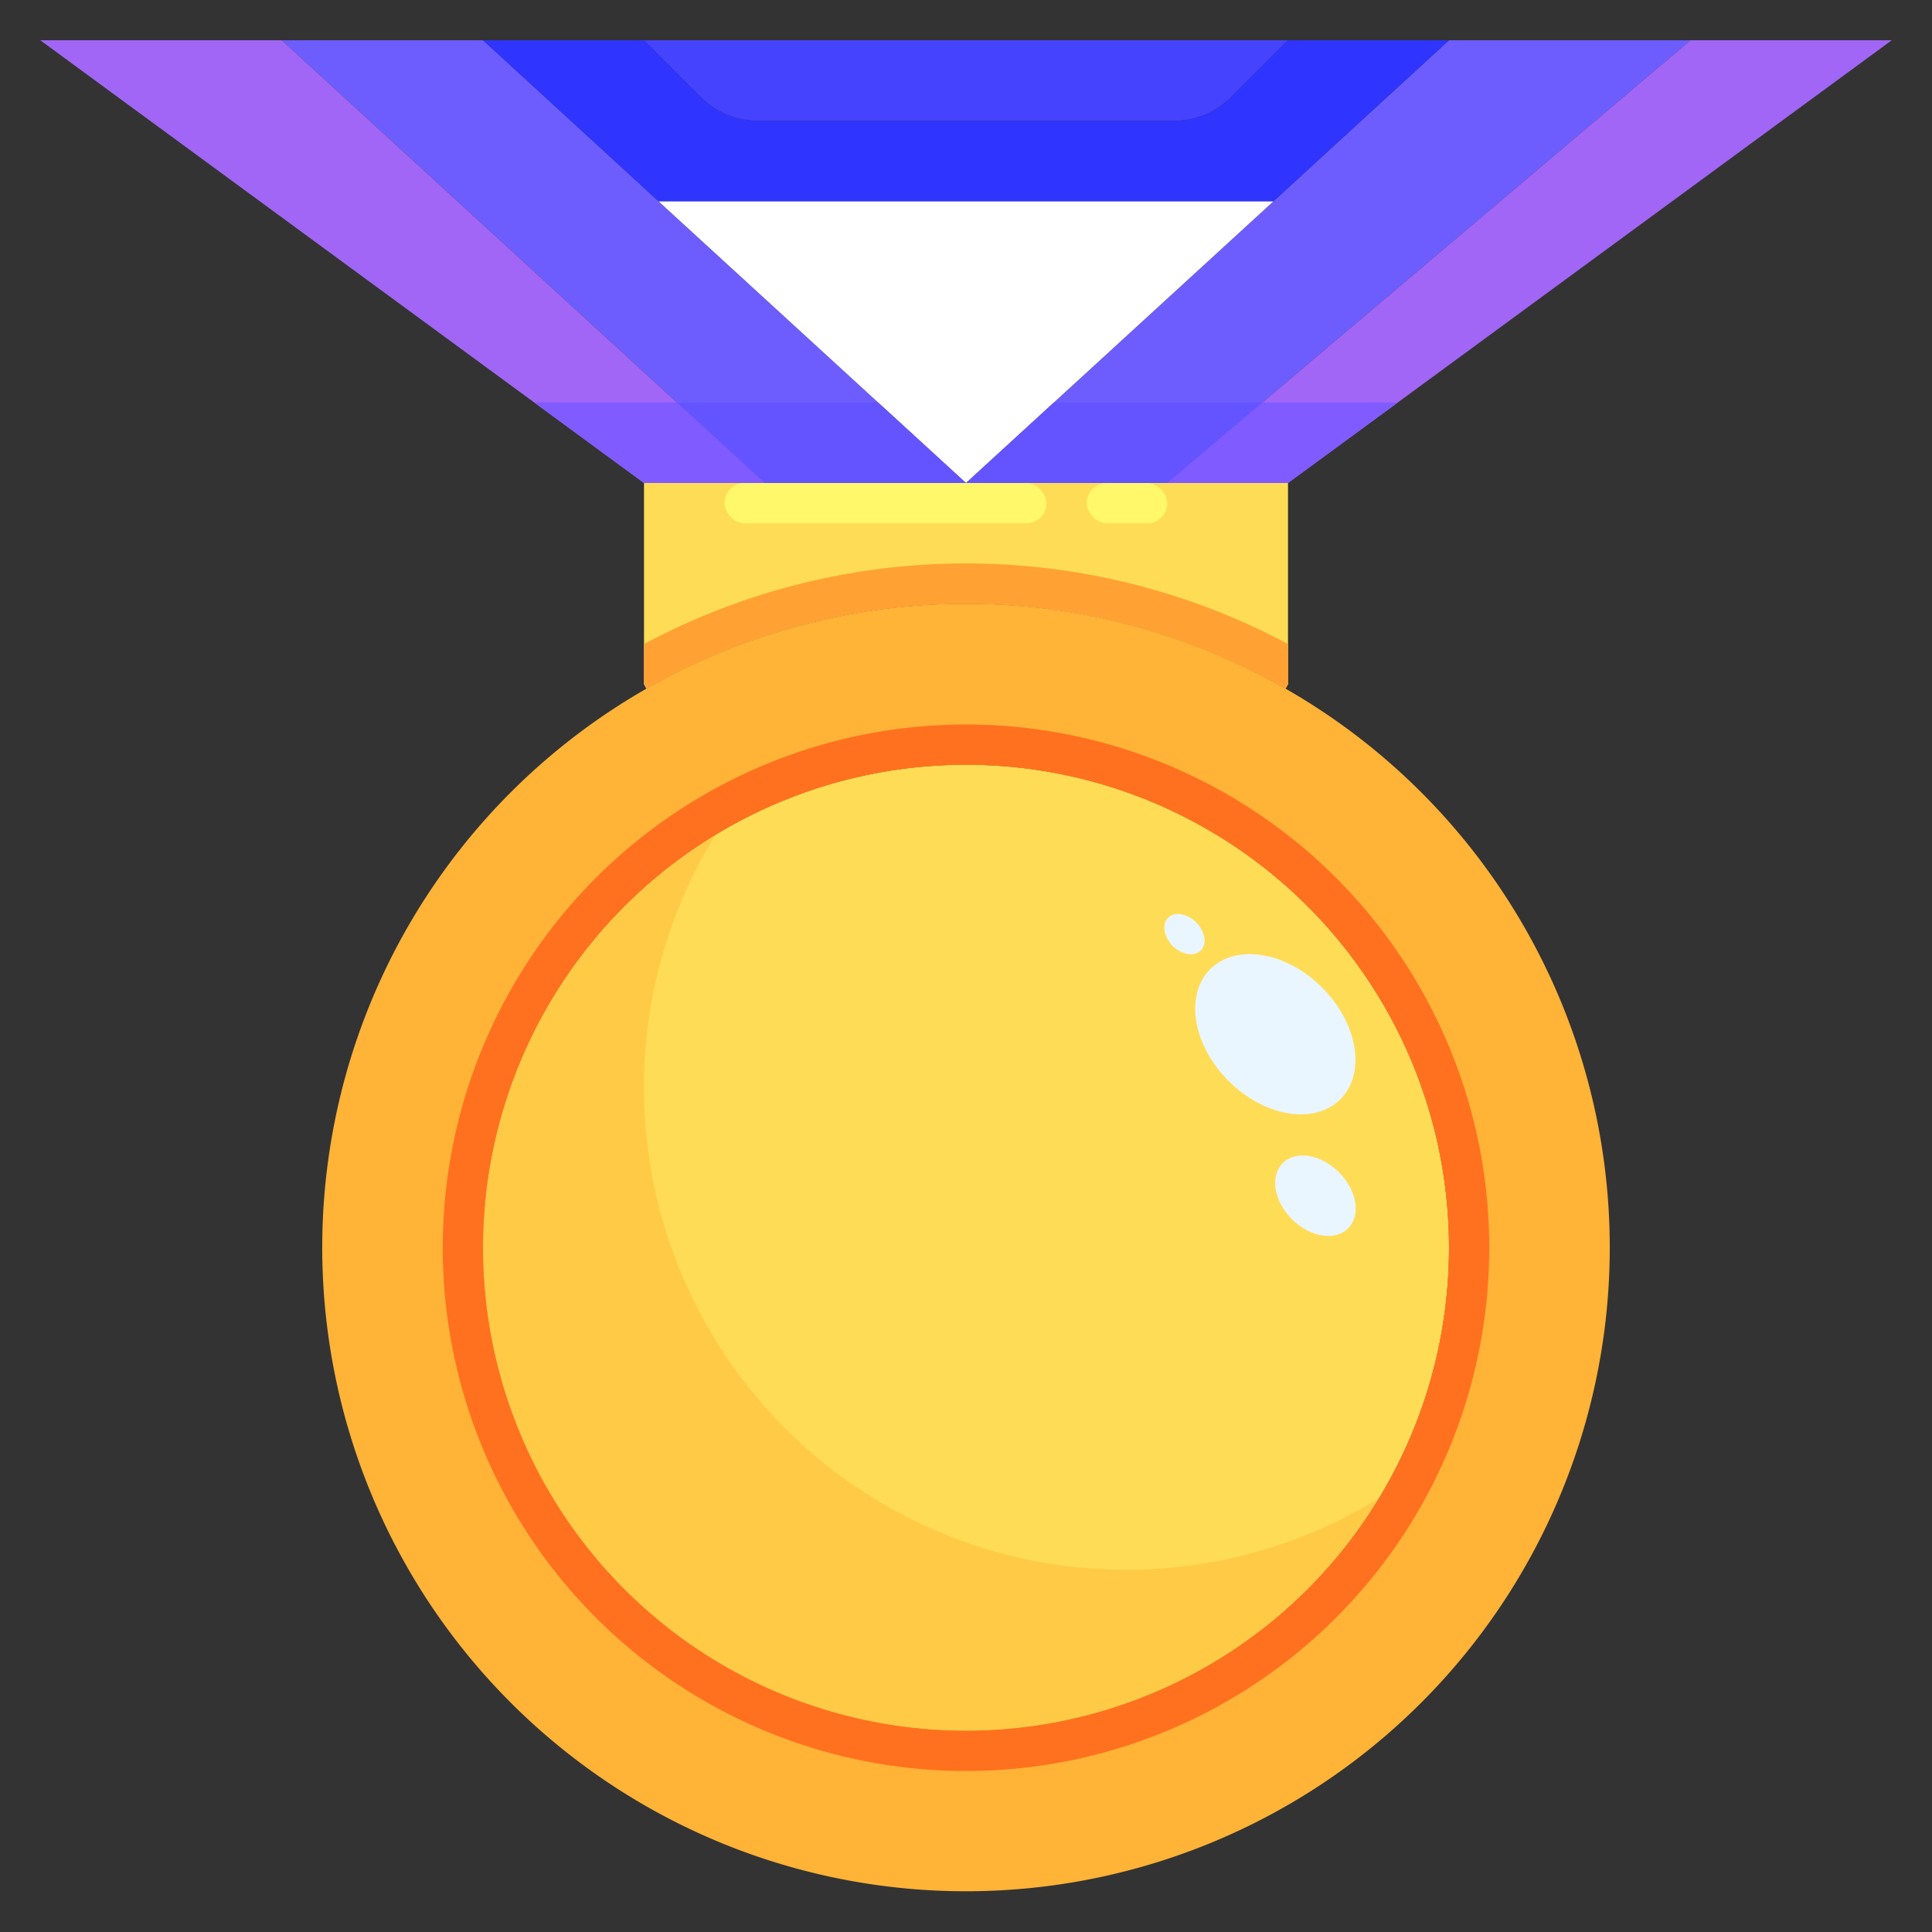 <svg xmlns="http://www.w3.org/2000/svg" viewBox="0 0 48 48"><rect x="0" y="0" width="48" height="48" fill="#333333" stroke="none"/><title>20-medal</title><g id="_20-medal" data-name="20-medal"><polygon points="16.36 5 24 12 19 12 7 1 12 1 16.36 5" style="fill:#6d5dff"/><polygon points="31.64 5 36 1 42 1 29 12 24 12 31.64 5" style="fill:#6d5dff"/><polygon points="19 12 16 12 1 1 7 1 19 12" style="fill:#a166f5"/><polygon points="47 1 32 12 29 12 42 1 47 1" style="fill:#a166f5"/><polygon points="31.64 5 24 12 16.36 5 31.64 5" style="fill:#fff"/><path d="M24,12h8v5l-.06.11a15.994,15.994,0,0,0-15.88,0L16,17V12h8Z" style="fill:#ffdc56"/><circle cx="24" cy="31" r="12" style="fill:#ffdc56"/><path d="M31.94,17.11A15.994,15.994,0,1,1,24,15,15.965,15.965,0,0,1,31.94,17.11ZM36,31A12,12,0,1,0,24,43,12,12,0,0,0,36,31Z" style="fill:#ffb337"/><path d="M18.828,3H29.172a2,2,0,0,0,1.414-.586L32,1H16l1.414,1.414A2,2,0,0,0,18.828,3Z" style="fill:#4543fe"/><path d="M16,27a11.925,11.925,0,0,1,1.762-6.238A11.992,11.992,0,1,0,34.238,37.238,11.983,11.983,0,0,1,16,27Z" style="fill:#ffca46"/><rect x="18" y="12" width="8" height="1" rx="0.5" ry="0.5" style="fill:#fff86a"/><rect x="27" y="12" width="2" height="1" rx="0.5" ry="0.5" style="fill:#fff86a"/><path d="M24,18A13,13,0,1,0,37,31,13,13,0,0,0,24,18Zm0,25A12,12,0,1,1,36,31,12,12,0,0,1,24,43Z" style="fill:#ff711f"/><path d="M16.06,17.11a15.994,15.994,0,0,1,15.88,0L32,17V16a16.985,16.985,0,0,0-16,0v1Z" style="fill:#ffa233"/><path d="M32,1,30.586,2.414A2,2,0,0,1,29.172,3H18.828a2,2,0,0,1-1.414-.586L16,1H12l4.36,4H31.64L36,1Z" style="fill:#2f35ff"/><polygon points="16.818 10 19 12 24 12 21.817 10 16.818 10" style="fill:#6354ff"/><polygon points="26.183 10 24 12 29 12 31.364 10 26.183 10" style="fill:#6354ff"/><polygon points="13.273 10 16 12 19 12 16.818 10 13.273 10" style="fill:#805bff"/><polygon points="29 12 32 12 34.727 10 31.364 10 29 12" style="fill:#805bff"/><ellipse cx="31.684" cy="25.695" rx="1.642" ry="2.286" transform="translate(-8.887 29.944) rotate(-45.02)" style="fill:#eaf6ff"/><ellipse cx="32.682" cy="29.708" rx="0.825" ry="1.148" transform="translate(-11.434 31.826) rotate(-45.02)" style="fill:#eaf6ff"/><ellipse cx="29.427" cy="23.208" rx="0.413" ry="0.574" transform="translate(-7.79 27.619) rotate(-45.02)" style="fill:#eaf6ff"/></g></svg>